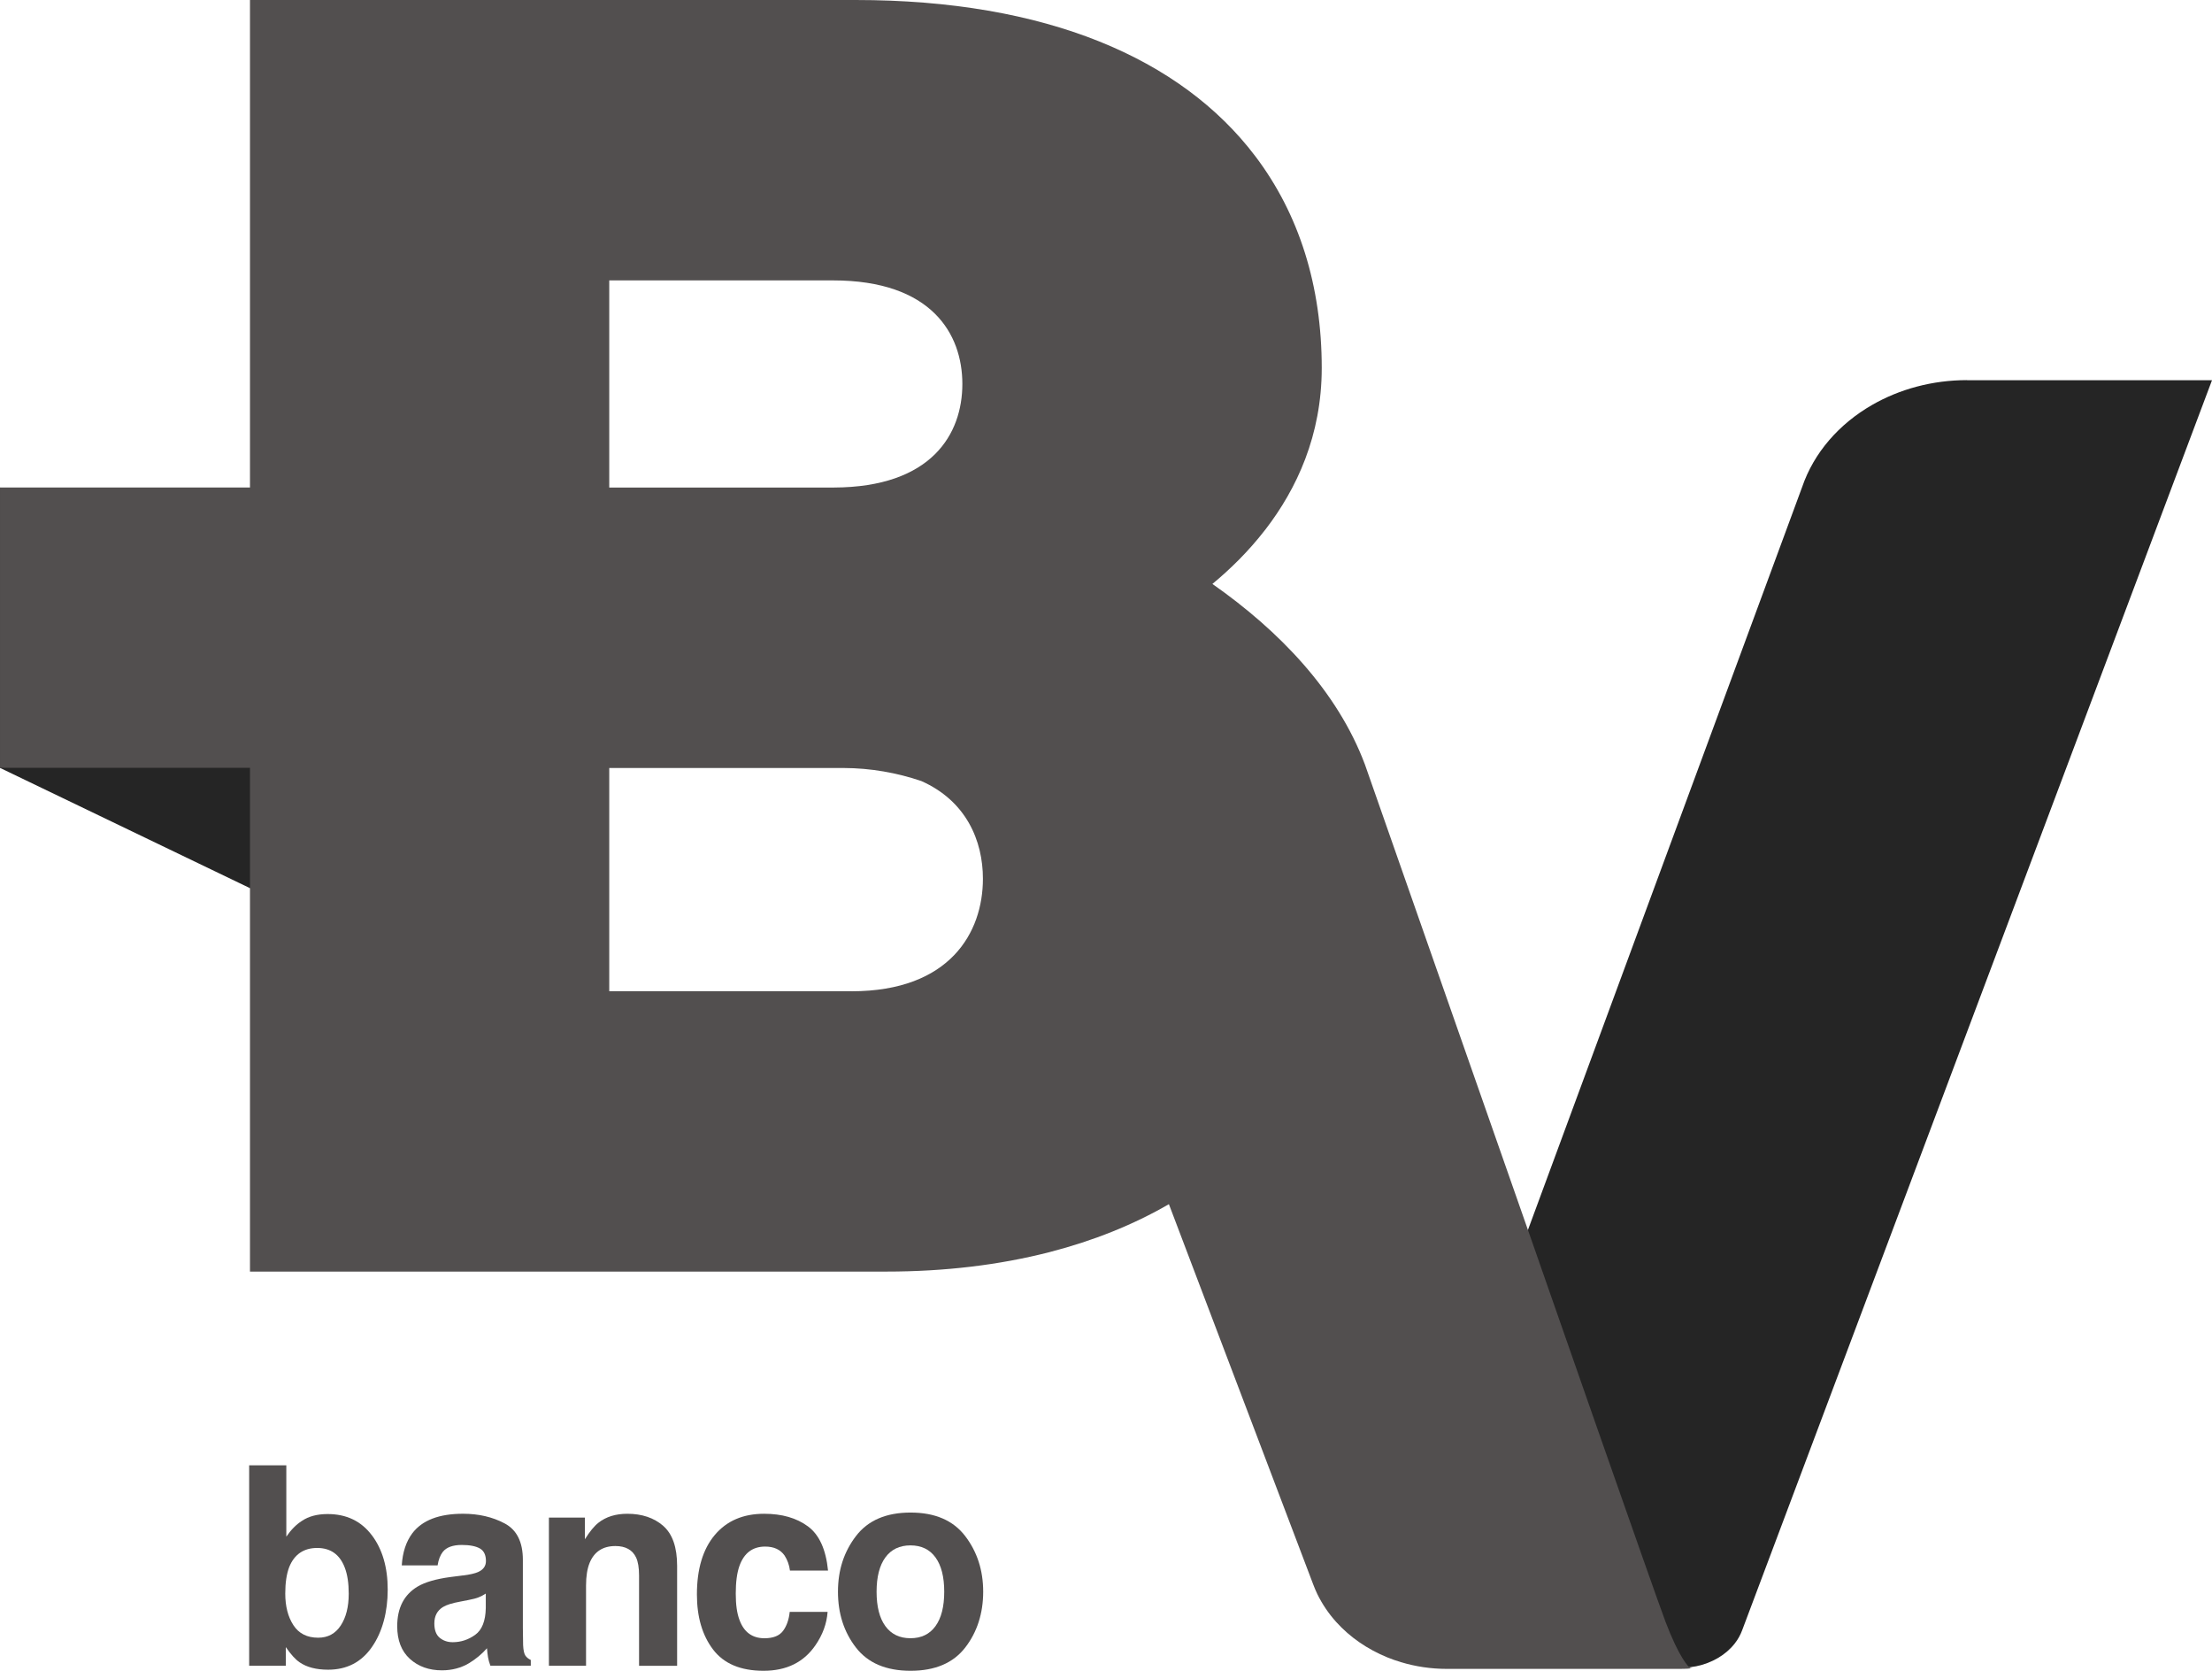 <svg width="98" height="74" viewBox="0 0 98 74" fill="none" xmlns="http://www.w3.org/2000/svg">
<path d="M87.146 16.836C85.612 16.836 84.158 17.235 82.941 17.935C81.482 18.774 80.361 20.045 79.839 21.578L67.293 55.561L74.465 73.865C74.465 73.865 74.683 73.86 74.686 73.86C74.751 73.855 74.816 73.85 74.881 73.841C74.884 73.841 74.886 73.841 74.889 73.841C74.897 73.841 74.9 73.838 74.903 73.838C74.986 73.828 75.068 73.815 75.148 73.8C75.852 73.656 76.464 73.293 76.856 72.791C76.994 72.614 77.105 72.419 77.182 72.211L98 16.841H87.144L87.146 16.836Z" fill="#252525"/>
<path d="M0 21.593V34.01L11.626 39.602V27.185L0 21.593Z" fill="#252525"/>
<path d="M16.472 67.993C16.943 68.616 17.177 69.42 17.177 70.405C17.177 71.39 16.945 72.274 16.48 72.944C16.016 73.617 15.368 73.952 14.536 73.952C14.014 73.952 13.593 73.843 13.277 73.627C13.087 73.498 12.883 73.273 12.662 72.951V73.777H11.039V64.899H12.685V68.059C12.894 67.754 13.125 67.52 13.377 67.36C13.676 67.159 14.055 67.058 14.515 67.058C15.347 67.058 16 67.37 16.47 67.993M15.094 71.998C15.331 71.639 15.45 71.17 15.45 70.587C15.45 70.121 15.392 69.734 15.274 69.429C15.053 68.849 14.645 68.56 14.052 68.56C13.459 68.56 13.037 68.844 12.812 69.41C12.697 69.711 12.638 70.101 12.638 70.58C12.638 71.144 12.758 71.609 12.999 71.98C13.239 72.35 13.606 72.535 14.099 72.535C14.526 72.535 14.858 72.356 15.094 71.998Z" fill="#524F4F"/>
<path d="M20.517 69.779C20.824 69.739 21.042 69.688 21.175 69.629C21.412 69.525 21.529 69.361 21.529 69.14C21.529 68.87 21.439 68.684 21.258 68.581C21.076 68.479 20.81 68.427 20.459 68.427C20.065 68.427 19.785 68.528 19.622 68.728C19.505 68.877 19.426 69.078 19.388 69.331H17.8C17.835 68.756 17.99 68.284 18.264 67.914C18.7 67.334 19.451 67.045 20.514 67.045C21.205 67.045 21.82 67.187 22.358 67.473C22.896 67.758 23.165 68.297 23.165 69.088V72.103C23.165 72.313 23.168 72.566 23.176 72.863C23.187 73.088 23.22 73.242 23.274 73.323C23.328 73.404 23.408 73.47 23.516 73.521V73.775H21.726C21.675 73.641 21.642 73.518 21.621 73.4C21.602 73.285 21.586 73.151 21.575 73.002C21.348 73.26 21.084 73.478 20.786 73.66C20.43 73.873 20.027 73.98 19.578 73.98C19.005 73.98 18.531 73.81 18.158 73.471C17.784 73.131 17.598 72.65 17.598 72.026C17.598 71.218 17.898 70.633 18.499 70.271C18.828 70.075 19.314 69.934 19.953 69.848L20.517 69.776V69.779ZM21.523 70.58C21.419 70.65 21.311 70.704 21.204 70.747C21.096 70.79 20.949 70.828 20.762 70.864L20.388 70.937C20.037 71.001 19.785 71.079 19.632 71.172C19.372 71.329 19.243 71.571 19.243 71.902C19.243 72.196 19.322 72.407 19.48 72.538C19.638 72.668 19.831 72.734 20.057 72.734C20.416 72.734 20.748 72.626 21.05 72.409C21.354 72.193 21.511 71.796 21.522 71.221V70.582L21.523 70.58Z" fill="#524F4F"/>
<path d="M29.38 67.58C29.791 67.935 29.999 68.527 29.999 69.351V73.779H28.313V69.779C28.313 69.434 28.268 69.168 28.181 68.983C28.022 68.646 27.715 68.475 27.264 68.475C26.711 68.475 26.329 68.723 26.124 69.217C26.018 69.478 25.964 69.812 25.964 70.218V73.777H24.319V67.215H25.913V68.175C26.124 67.838 26.323 67.593 26.511 67.445C26.848 67.179 27.275 67.046 27.794 67.046C28.442 67.046 28.972 67.225 29.383 67.58" fill="#524F4F"/>
<path d="M34.998 69.561C34.968 69.316 34.887 69.095 34.761 68.897C34.576 68.631 34.288 68.499 33.899 68.499C33.342 68.499 32.962 68.786 32.758 69.361C32.651 69.667 32.597 70.071 32.597 70.577C32.597 71.082 32.651 71.446 32.758 71.738C32.955 72.285 33.325 72.559 33.869 72.559C34.255 72.559 34.528 72.45 34.691 72.234C34.852 72.017 34.952 71.735 34.987 71.39H36.666C36.628 71.913 36.447 72.407 36.124 72.873C35.607 73.625 34.843 74 33.829 74C32.815 74 32.07 73.686 31.593 73.06C31.115 72.432 30.876 71.619 30.876 70.62C30.876 69.492 31.14 68.614 31.667 67.986C32.195 67.359 32.923 67.046 33.853 67.046C34.644 67.046 35.289 67.231 35.792 67.602C36.295 67.972 36.592 68.624 36.685 69.561H34.998Z" fill="#524F4F"/>
<path d="M42.762 72.972C42.23 73.658 41.424 74 40.342 74C39.26 74 38.453 73.658 37.922 72.972C37.391 72.287 37.125 71.462 37.125 70.499C37.125 69.536 37.391 68.73 37.922 68.034C38.453 67.339 39.26 66.992 40.342 66.992C41.424 66.992 42.23 67.339 42.762 68.034C43.293 68.73 43.559 69.551 43.559 70.499C43.559 71.448 43.293 72.288 42.762 72.972ZM41.446 72.022C41.704 71.666 41.833 71.157 41.833 70.499C41.833 69.842 41.704 69.335 41.446 68.979C41.188 68.624 40.818 68.446 40.337 68.446C39.856 68.446 39.485 68.624 39.225 68.979C38.966 69.335 38.836 69.842 38.836 70.499C38.836 71.157 38.966 71.666 39.225 72.022C39.485 72.379 39.856 72.558 40.337 72.558C40.818 72.558 41.188 72.379 41.446 72.022Z" fill="#524F4F"/>
<path d="M74.9 73.879C74.805 73.856 74.38 73.384 73.787 71.824C73.301 70.546 68.183 55.877 68.183 55.877V55.873L60.471 33.859C59.251 30.61 56.674 27.935 53.714 25.863C54.485 25.226 55.305 24.431 56.046 23.473C56.05 23.47 56.053 23.465 56.056 23.461C56.059 23.456 56.062 23.455 56.065 23.45C57.449 21.652 58.558 19.285 58.558 16.296C58.558 12.668 57.558 9.478 55.605 6.906C52.322 2.581 46.348 0 37.908 0H11.075V21.591H0.001V34.008H11.075V56.319H39.273C41.844 56.319 44.27 56.029 46.491 55.459H46.494C46.505 55.455 46.514 55.454 46.524 55.45C48.447 54.953 50.215 54.244 51.786 53.334H51.787L58.188 70.195C58.24 70.332 58.297 70.466 58.36 70.598C58.58 71.049 58.863 71.467 59.202 71.842C59.807 72.513 60.585 73.048 61.471 73.409C61.666 73.488 61.865 73.557 62.069 73.618C62.711 73.812 63.396 73.916 64.103 73.916H74.435C74.435 73.916 74.582 73.911 74.664 73.911C74.8 73.911 74.968 73.883 74.968 73.883C74.936 73.883 74.919 73.883 74.898 73.878M26.992 12.419H36.907C41.273 12.419 42.636 14.791 42.636 17.006C42.636 19.222 41.278 21.579 36.941 21.593H26.992V12.419ZM37.726 43.902H26.992V34.015H37.368C38.575 34.018 39.738 34.226 40.819 34.593C42.807 35.475 43.547 37.235 43.547 38.92C43.547 41.294 42.093 43.904 37.726 43.904" fill="#524F4F"/>
</svg>
